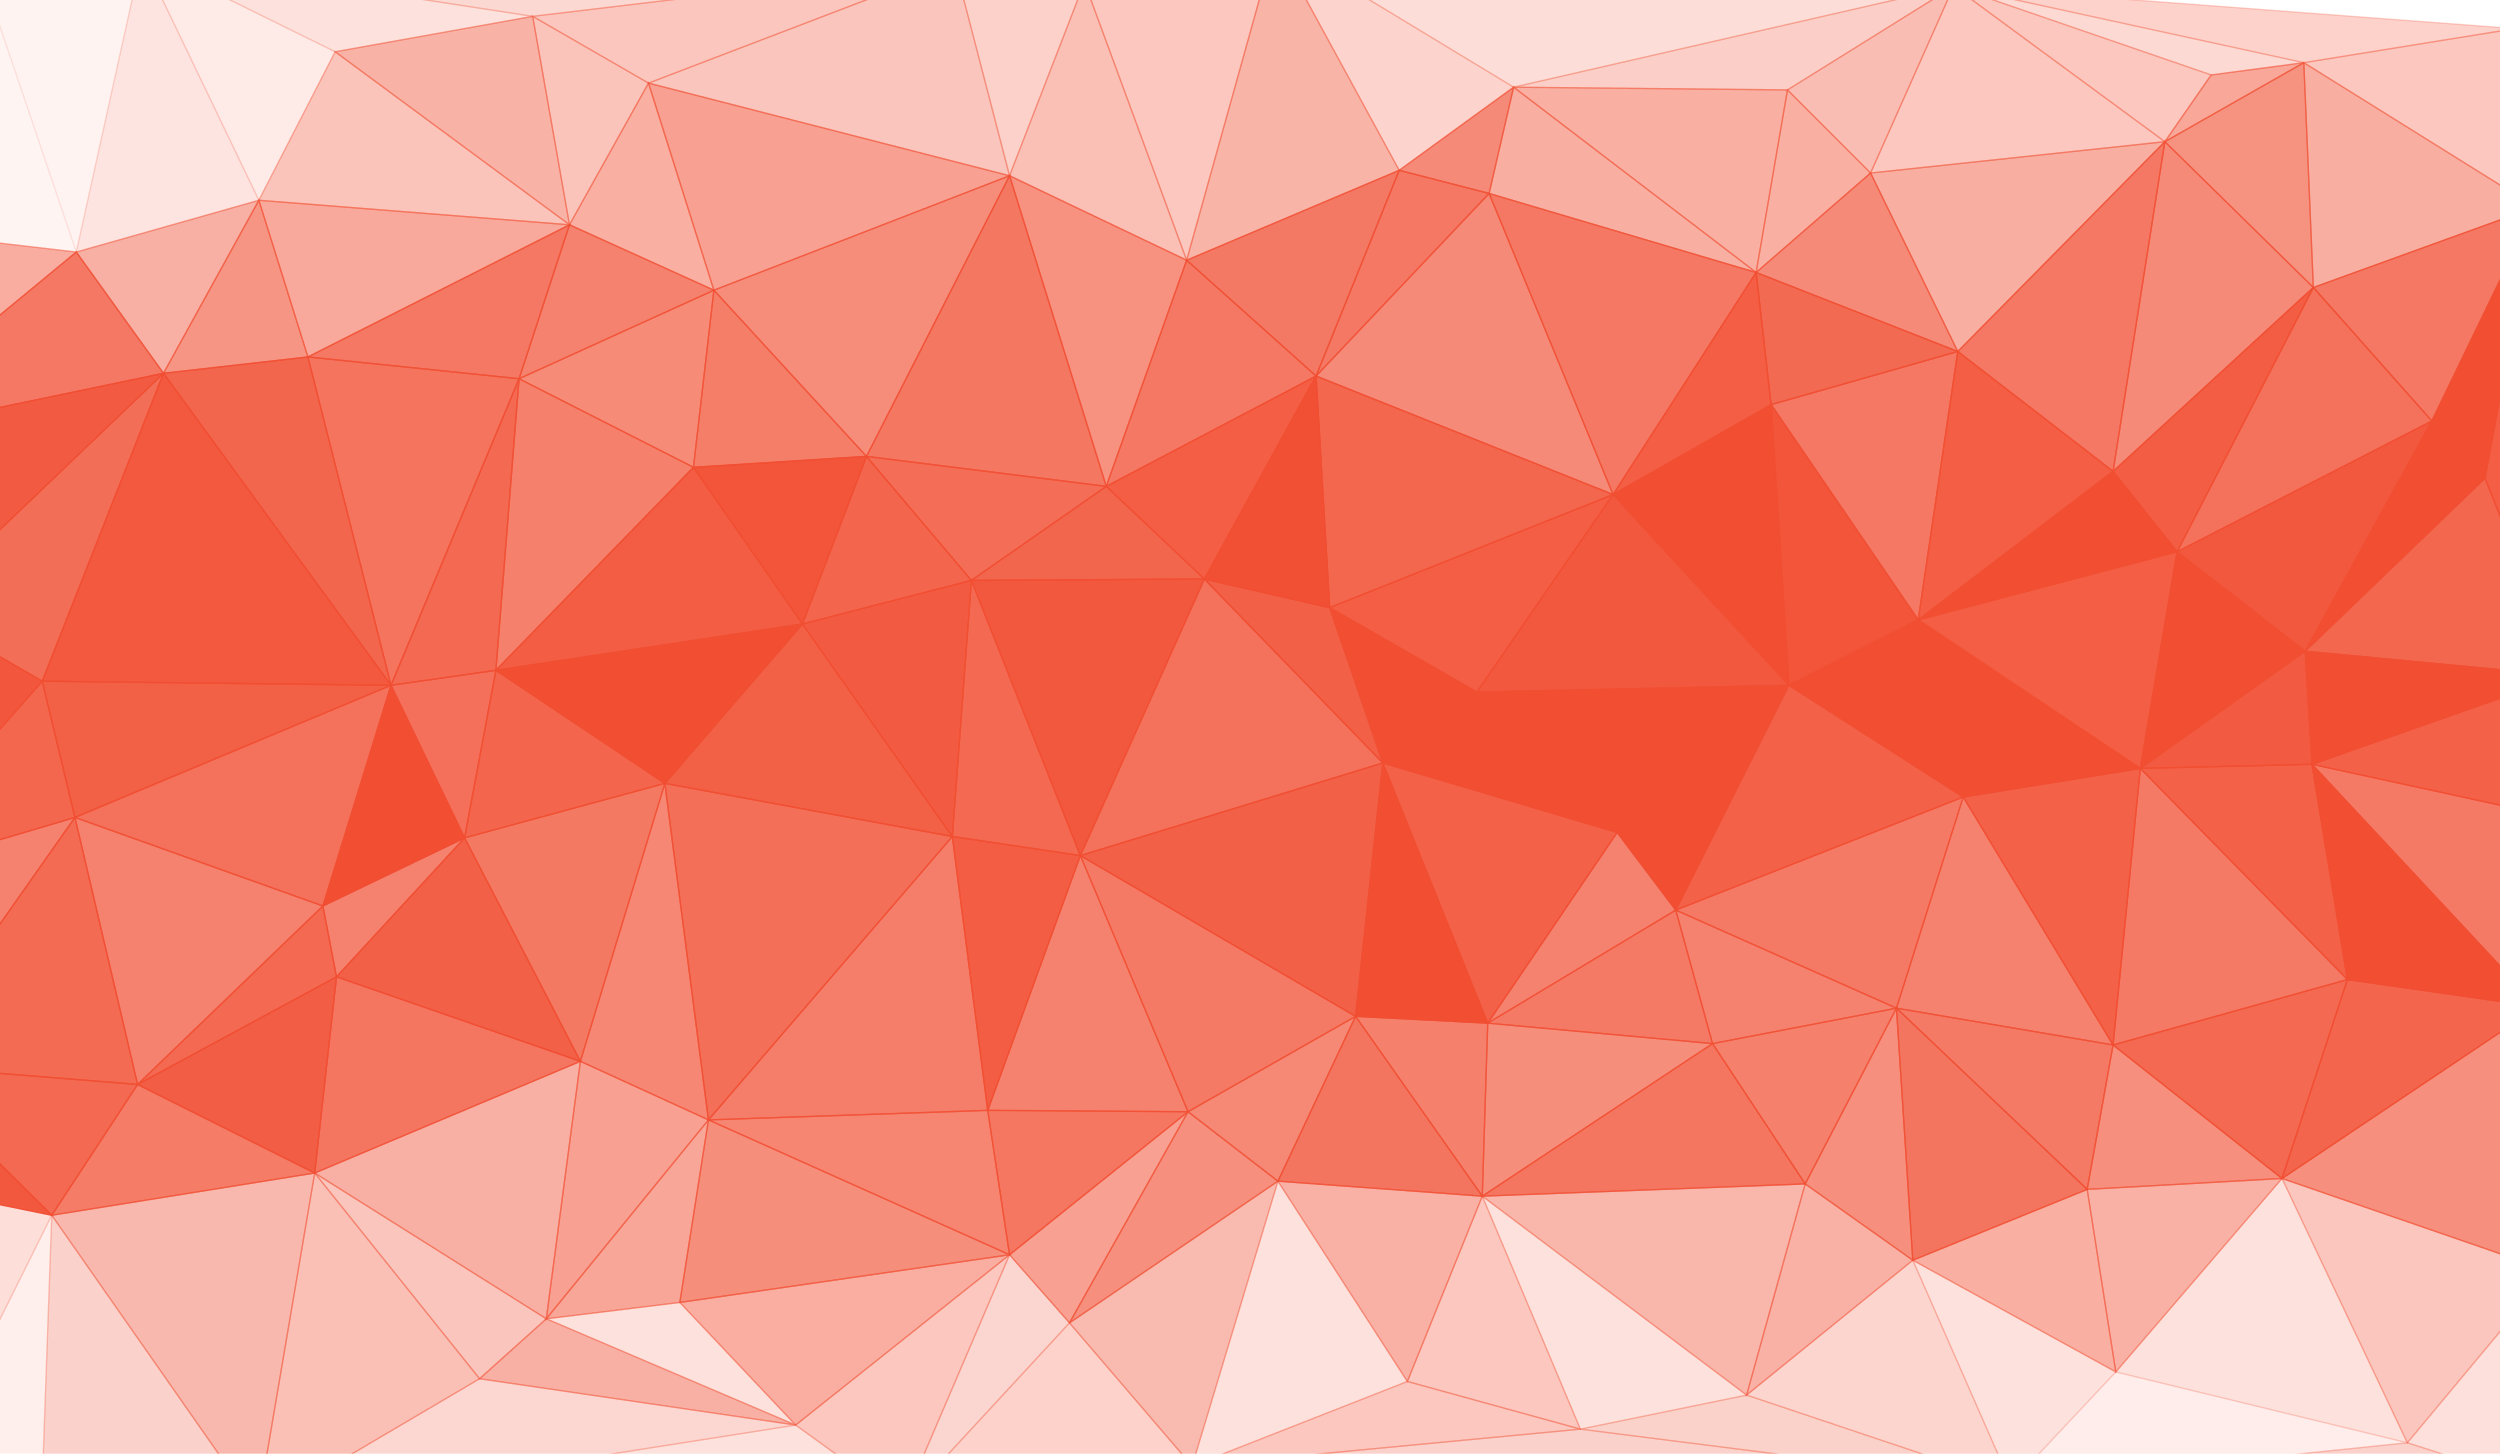 <?xml version="1.0" encoding="UTF-8" standalone="no"?>
<svg width="1835px" height="1067px" viewBox="0 0 1835 1067" version="1.1" xmlns="http://www.w3.org/2000/svg" xmlns:xlink="http://www.w3.org/1999/xlink" xmlns:sketch="http://www.bohemiancoding.com/sketch/ns">
    <!-- Generator: Sketch 3.4.2 (15855) - http://www.bohemiancoding.com/sketch -->
    <title>hero</title>
    <desc>Created with Sketch.</desc>
    <defs></defs>
    <g id="Page-1" stroke="none" stroke-width="1" fill="none" fill-rule="evenodd" sketch:type="MSPage">
        <g id="hero" sketch:type="MSArtboardGroup" stroke="#F14E32" fill="#F14E32">
            <g id="work_1" sketch:type="MSLayerGroup" transform="translate(-110, -42)">
                <g id="Group" sketch:type="MSShapeGroup">
                    <path d="M97,23 L46,213 L166,227 L97,23 Z" id="Shape" opacity="0.065"></path>
                    <path d="M97,23 L166,227 L214,10 L97,23 Z" id="Shape" opacity="0.068"></path>
                    <path d="M214,10 L166,227 L300,189 L214,10 Z" id="Shape" opacity="0.15"></path>
                    <path d="M214,10 L300,189 L356,80 L214,10 Z" id="Shape" opacity="0.12"></path>
                    <path d="M214,10 L356,80 L501,54 L214,10 Z" id="Shape" opacity="0.169"></path>
                    <path d="M214,10 L501,54 L811,17 L214,10 Z" id="Shape" opacity="0.22"></path>
                    <path d="M356,80 L300,189 L528,207 L356,80 Z" id="Shape" opacity="0.335"></path>
                    <path d="M356,80 L528,207 L501,54 L356,80 Z" id="Shape" opacity="0.433"></path>
                    <path d="M501,54 L528,207 L586,103 L501,54 Z" id="Shape" opacity="0.33"></path>
                    <path d="M501,54 L586,103 L811,17 L501,54 Z" id="Shape" opacity="0.324"></path>
                    <path d="M586,103 L528,207 L634,255 L586,103 Z" id="Shape" opacity="0.452"></path>
                    <path d="M586,103 L634,255 L851,171 L586,103 Z" id="Shape" opacity="0.535"></path>
                    <path d="M586,103 L851,171 L811,17 L586,103 Z" id="Shape" opacity="0.326"></path>
                    <path d="M811,17 L851,171 L906,29 L811,17 Z" id="Shape" opacity="0.254"></path>
                    <path d="M906,29 L851,171 L981,233 L906,29 Z" id="Shape" opacity="0.36"></path>
                    <path d="M906,29 L981,233 L1046,0 L906,29 Z" id="Shape" opacity="0.32"></path>
                    <path d="M1046,0 L981,233 L1137,167 L1046,0 Z" id="Shape" opacity="0.423"></path>
                    <path d="M1046,0 L1137,167 L1221,106 L1046,0 Z" id="Shape" opacity="0.244"></path>
                    <path d="M1046,0 L1221,106 L1544,32 L1046,0 Z" id="Shape" opacity="0.194"></path>
                    <path d="M1221,106 L1137,167 L1203,184 L1221,106 Z" id="Shape" opacity="0.66"></path>
                    <path d="M1221,106 L1203,184 L1399,242 L1221,106 Z" id="Shape" opacity="0.45"></path>
                    <path d="M1221,106 L1399,242 L1422,108 L1221,106 Z" id="Shape" opacity="0.452"></path>
                    <path d="M1221,106 L1422,108 L1544,32 L1221,106 Z" id="Shape" opacity="0.27"></path>
                    <path d="M1422,108 L1399,242 L1483,169 L1422,108 Z" id="Shape" opacity="0.449"></path>
                    <path d="M1422,108 L1483,169 L1544,32 L1422,108 Z" id="Shape" opacity="0.368"></path>
                    <path d="M1544,32 L1483,169 L1699,146 L1544,32 Z" id="Shape" opacity="0.32"></path>
                    <path d="M1544,32 L1699,146 L1733,97 L1544,32 Z" id="Shape" opacity="0.32"></path>
                    <path d="M1544,32 L1733,97 L1801,88 L1544,32 Z" id="Shape" opacity="0.213"></path>
                    <path d="M1544,32 L1801,88 L1956,63 L1544,32 Z" id="Shape" opacity="0.253"></path>
                    <path d="M1733,97 L1699,146 L1801,88 L1733,97 Z" id="Shape" opacity="0.499"></path>
                    <path d="M1801,88 L1699,146 L1808,253 L1801,88 Z" id="Shape" opacity="0.614"></path>
                    <path d="M1801,88 L1808,253 L1971,194 L1801,88 Z" id="Shape" opacity="0.45"></path>
                    <path d="M1801,88 L1971,194 L1956,63 L1801,88 Z" id="Shape" opacity="0.32"></path>
                    <path d="M46,213 L0,364 L166,227 L46,213 Z" id="Shape" opacity="0.459"></path>
                    <path d="M166,227 L0,364 L230,316 L166,227 Z" id="Shape" opacity="0.76"></path>
                    <path d="M166,227 L230,316 L300,189 L166,227 Z" id="Shape" opacity="0.442"></path>
                    <path d="M300,189 L230,316 L336,304 L300,189 Z" id="Shape" opacity="0.597"></path>
                    <path d="M300,189 L336,304 L528,207 L300,189 Z" id="Shape" opacity="0.488"></path>
                    <path d="M528,207 L336,304 L491,320 L528,207 Z" id="Shape" opacity="0.76"></path>
                    <path d="M528,207 L491,320 L634,255 L528,207 Z" id="Shape" opacity="0.704"></path>
                    <path d="M634,255 L491,320 L619,385 L634,255 Z" id="Shape" opacity="0.656"></path>
                    <path d="M634,255 L619,385 L746,377 L634,255 Z" id="Shape" opacity="0.73"></path>
                    <path d="M634,255 L746,377 L851,171 L634,255 Z" id="Shape" opacity="0.644"></path>
                    <path d="M851,171 L746,377 L922,399 L851,171 Z" id="Shape" opacity="0.763"></path>
                    <path d="M851,171 L922,399 L981,233 L851,171 Z" id="Shape" opacity="0.621"></path>
                    <path d="M981,233 L922,399 L1076,318 L981,233 Z" id="Shape" opacity="0.76"></path>
                    <path d="M981,233 L1076,318 L1137,167 L981,233 Z" id="Shape" opacity="0.752"></path>
                    <path d="M1137,167 L1076,318 L1203,184 L1137,167 Z" id="Shape" opacity="0.76"></path>
                    <path d="M1203,184 L1076,318 L1294,405 L1203,184 Z" id="Shape" opacity="0.66"></path>
                    <path d="M1203,184 L1294,405 L1399,242 L1203,184 Z" id="Shape" opacity="0.76"></path>
                    <path d="M1399,242 L1294,405 L1410,339 L1399,242 Z" id="Shape" opacity="0.91"></path>
                    <path d="M1399,242 L1410,339 L1547,300 L1399,242 Z" id="Shape" opacity="0.836"></path>
                    <path d="M1399,242 L1547,300 L1483,169 L1399,242 Z" id="Shape" opacity="0.66"></path>
                    <path d="M1483,169 L1547,300 L1699,146 L1483,169 Z" id="Shape" opacity="0.45"></path>
                    <path d="M1699,146 L1547,300 L1661,388 L1699,146 Z" id="Shape" opacity="0.76"></path>
                    <path d="M1699,146 L1661,388 L1808,253 L1699,146 Z" id="Shape" opacity="0.66"></path>
                    <path d="M1808,253 L1661,388 L1708,447 L1808,253 Z" id="Shape" opacity="0.911"></path>
                    <path d="M1808,253 L1708,447 L1895,351 L1808,253 Z" id="Shape" opacity="0.794"></path>
                    <path d="M1808,253 L1895,351 L1971,194 L1808,253 Z" id="Shape" opacity="0.76"></path>
                    <path d="M1971,194 L1895,351 L1934,393 L1971,194 Z" id="Shape"></path>
                    <path d="M1971,194 L1934,393 L1992,538 L1971,194 Z" id="Shape" opacity="0.91"></path>
                    <path d="M0,364 L49,489 L230,316 L0,364 Z" id="Shape" opacity="0.918"></path>
                    <path d="M230,316 L49,489 L141,542 L230,316 Z" id="Shape" opacity="0.818"></path>
                    <path d="M230,316 L141,542 L397,545 L230,316 Z" id="Shape" opacity="0.93"></path>
                    <path d="M230,316 L397,545 L336,304 L230,316 Z" id="Shape" opacity="0.863"></path>
                    <path d="M336,304 L397,545 L491,320 L336,304 Z" id="Shape" opacity="0.784"></path>
                    <path d="M491,320 L397,545 L474,534 L491,320 Z" id="Shape" opacity="0.84"></path>
                    <path d="M491,320 L474,534 L619,385 L491,320 Z" id="Shape" opacity="0.716"></path>
                    <path d="M619,385 L474,534 L699,500 L619,385 Z" id="Shape" opacity="0.911"></path>
                    <path d="M619,385 L699,500 L746,377 L619,385 Z" id="Shape" opacity="0.955"></path>
                    <path d="M746,377 L699,500 L823,468 L746,377 Z" id="Shape" opacity="0.866"></path>
                    <path d="M746,377 L823,468 L922,399 L746,377 Z" id="Shape" opacity="0.815"></path>
                    <path d="M922,399 L823,468 L994,467 L922,399 Z" id="Shape" opacity="0.863"></path>
                    <path d="M922,399 L994,467 L1076,318 L922,399 Z" id="Shape" opacity="0.91"></path>
                    <path d="M1076,318 L994,467 L1086,488 L1076,318 Z" id="Shape" opacity="0.985"></path>
                    <path d="M1076,318 L1086,488 L1294,405 L1076,318 Z" id="Shape" opacity="0.855"></path>
                    <path d="M1294,405 L1086,488 L1194,550 L1294,405 Z" id="Shape" opacity="0.91"></path>
                    <path d="M1294,405 L1194,550 L1423,545 L1294,405 Z" id="Shape" opacity="0.94"></path>
                    <path d="M1294,405 L1423,545 L1410,339 L1294,405 Z" id="Shape"></path>
                    <path d="M1410,339 L1423,545 L1518,497 L1410,339 Z" id="Shape" opacity="0.955"></path>
                    <path d="M1410,339 L1518,497 L1547,300 L1410,339 Z" id="Shape" opacity="0.76"></path>
                    <path d="M1547,300 L1518,497 L1661,388 L1547,300 Z" id="Shape" opacity="0.91"></path>
                    <path d="M1661,388 L1518,497 L1708,447 L1661,388 Z" id="Shape"></path>
                    <path d="M1895,351 L1708,447 L1802,520 L1895,351 Z" id="Shape" opacity="0.94"></path>
                    <path d="M1895,351 L1802,520 L1934,393 L1895,351 Z" id="Shape"></path>
                    <path d="M1934,393 L1802,520 L1992,538 L1934,393 Z" id="Shape" opacity="0.858"></path>
                    <path d="M49,489 L13,687 L141,542 L49,489 Z" id="Shape" opacity="0.944"></path>
                    <path d="M141,542 L13,687 L165,642 L141,542 Z" id="Shape" opacity="0.859"></path>
                    <path d="M141,542 L165,642 L397,545 L141,542 Z" id="Shape" opacity="0.896"></path>
                    <path d="M397,545 L165,642 L347,707 L397,545 Z" id="Shape" opacity="0.796"></path>
                    <path d="M397,545 L347,707 L451,657 L397,545 Z" id="Shape"></path>
                    <path d="M397,545 L451,657 L474,534 L397,545 Z" id="Shape" opacity="0.803"></path>
                    <path d="M474,534 L451,657 L598,617 L474,534 Z" id="Shape" opacity="0.87"></path>
                    <path d="M474,534 L598,617 L699,500 L474,534 Z" id="Shape"></path>
                    <path d="M699,500 L598,617 L809,656 L699,500 Z" id="Shape" opacity="0.896"></path>
                    <path d="M699,500 L809,656 L823,468 L699,500 Z" id="Shape" opacity="0.925"></path>
                    <path d="M823,468 L809,656 L903,670 L823,468 Z" id="Shape" opacity="0.844"></path>
                    <path d="M823,468 L903,670 L994,467 L823,468 Z" id="Shape" opacity="0.94"></path>
                    <path d="M994,467 L903,670 L1125,602 L994,467 Z" id="Shape" opacity="0.796"></path>
                    <path d="M994,467 L1125,602 L1086,488 L994,467 Z" id="Shape" opacity="0.892"></path>
                    <path d="M1086,488 L1125,602 L1194,550 L1086,488 Z" id="Shape"></path>
                    <path d="M1194,550 L1125,602 L1297,653 L1194,550 Z" id="Shape"></path>
                    <path d="M1194,550 L1297,653 L1423,545 L1194,550 Z" id="Shape"></path>
                    <path d="M1423,545 L1297,653 L1340,710 L1423,545 Z" id="Shape"></path>
                    <path d="M1423,545 L1340,710 L1551,627 L1423,545 Z" id="Shape" opacity="0.89"></path>
                    <path d="M1423,545 L1551,627 L1518,497 L1423,545 Z" id="Shape"></path>
                    <path d="M1518,497 L1551,627 L1681,606 L1518,497 Z" id="Shape"></path>
                    <path d="M1518,497 L1681,606 L1708,447 L1518,497 Z" id="Shape" opacity="0.91"></path>
                    <path d="M1708,447 L1681,606 L1802,520 L1708,447 Z" id="Shape"></path>
                    <path d="M1802,520 L1681,606 L1807,603 L1802,520 Z" id="Shape" opacity="0.925"></path>
                    <path d="M1802,520 L1807,603 L1992,538 L1802,520 Z" id="Shape"></path>
                    <path d="M1992,538 L1807,603 L2051,656 L1992,538 Z" id="Shape" opacity="0.89"></path>
                    <path d="M13,687 L37,824 L165,642 L13,687 Z" id="Shape" opacity="0.7"></path>
                    <path d="M165,642 L37,824 L211,838 L165,642 Z" id="Shape" opacity="0.834"></path>
                    <path d="M165,642 L211,838 L347,707 L165,642 Z" id="Shape" opacity="0.7"></path>
                    <path d="M347,707 L211,838 L357,759 L347,707 Z" id="Shape" opacity="0.844"></path>
                    <path d="M347,707 L357,759 L451,657 L347,707 Z" id="Shape" opacity="0.7"></path>
                    <path d="M451,657 L357,759 L536,821 L451,657 Z" id="Shape" opacity="0.892"></path>
                    <path d="M451,657 L536,821 L598,617 L451,657 Z" id="Shape" opacity="0.755"></path>
                    <path d="M598,617 L536,821 L630,864 L598,617 Z" id="Shape" opacity="0.678"></path>
                    <path d="M598,617 L630,864 L809,656 L598,617 Z" id="Shape" opacity="0.81"></path>
                    <path d="M809,656 L630,864 L835,857 L809,656 Z" id="Shape" opacity="0.725"></path>
                    <path d="M809,656 L835,857 L903,670 L809,656 Z" id="Shape" opacity="0.914"></path>
                    <path d="M903,670 L835,857 L982,858 L903,670 Z" id="Shape" opacity="0.704"></path>
                    <path d="M903,670 L982,858 L1105,788 L903,670 Z" id="Shape" opacity="0.75"></path>
                    <path d="M903,670 L1105,788 L1125,602 L903,670 Z" id="Shape" opacity="0.892"></path>
                    <path d="M1125,602 L1105,788 L1202,793 L1125,602 Z" id="Shape"></path>
                    <path d="M1125,602 L1202,793 L1297,653 L1125,602 Z" id="Shape" opacity="0.89"></path>
                    <path d="M1297,653 L1202,793 L1340,710 L1297,653 Z" id="Shape" opacity="0.7"></path>
                    <path d="M1340,710 L1202,793 L1367,808 L1340,710 Z" id="Shape" opacity="0.75"></path>
                    <path d="M1340,710 L1367,808 L1502,782 L1340,710 Z" id="Shape" opacity="0.7"></path>
                    <path d="M1340,710 L1502,782 L1551,627 L1340,710 Z" id="Shape" opacity="0.75"></path>
                    <path d="M1551,627 L1502,782 L1661,809 L1551,627 Z" id="Shape" opacity="0.7"></path>
                    <path d="M1551,627 L1661,809 L1681,606 L1551,627 Z" id="Shape" opacity="0.89"></path>
                    <path d="M1681,606 L1661,809 L1833,761 L1681,606 Z" id="Shape" opacity="0.75"></path>
                    <path d="M1681,606 L1833,761 L1807,603 L1681,606 Z" id="Shape" opacity="0.89"></path>
                    <path d="M1807,603 L1833,761 L1973,781 L1807,603 Z" id="Shape"></path>
                    <path d="M1807,603 L1973,781 L2051,656 L1807,603 Z" id="Shape" opacity="0.75"></path>
                    <path d="M37,824 L1,904 L148,934 L37,824 Z" id="Shape" opacity="0.938"></path>
                    <path d="M37,824 L148,934 L211,838 L37,824 Z" id="Shape" opacity="0.844"></path>
                    <path d="M211,838 L148,934 L341,903 L211,838 Z" id="Shape" opacity="0.741"></path>
                    <path d="M211,838 L341,903 L357,759 L211,838 Z" id="Shape" opacity="0.903"></path>
                    <path d="M357,759 L341,903 L536,821 L357,759 Z" id="Shape" opacity="0.766"></path>
                    <path d="M536,821 L341,903 L511,1010 L536,821 Z" id="Shape" opacity="0.445"></path>
                    <path d="M536,821 L511,1010 L630,864 L536,821 Z" id="Shape" opacity="0.539"></path>
                    <path d="M630,864 L511,1010 L609,998 L630,864 Z" id="Shape" opacity="0.501"></path>
                    <path d="M630,864 L609,998 L851,963 L630,864 Z" id="Shape" opacity="0.633"></path>
                    <path d="M630,864 L851,963 L835,857 L630,864 Z" id="Shape" opacity="0.687"></path>
                    <path d="M835,857 L851,963 L982,858 L835,857 Z" id="Shape" opacity="0.769"></path>
                    <path d="M982,858 L851,963 L895,1013 L982,858 Z" id="Shape" opacity="0.534"></path>
                    <path d="M982,858 L895,1013 L1048,909 L982,858 Z" id="Shape" opacity="0.63"></path>
                    <path d="M982,858 L1048,909 L1105,788 L982,858 Z" id="Shape" opacity="0.665"></path>
                    <path d="M1105,788 L1048,909 L1198,920 L1105,788 Z" id="Shape" opacity="0.779"></path>
                    <path d="M1105,788 L1198,920 L1202,793 L1105,788 Z" id="Shape" opacity="0.709"></path>
                    <path d="M1202,793 L1198,920 L1367,808 L1202,793 Z" id="Shape" opacity="0.633"></path>
                    <path d="M1367,808 L1198,920 L1435,911 L1367,808 Z" id="Shape" opacity="0.773"></path>
                    <path d="M1367,808 L1435,911 L1502,782 L1367,808 Z" id="Shape" opacity="0.718"></path>
                    <path d="M1502,782 L1435,911 L1514,967 L1502,782 Z" id="Shape" opacity="0.63"></path>
                    <path d="M1502,782 L1514,967 L1642,915 L1502,782 Z" id="Shape" opacity="0.776"></path>
                    <path d="M1502,782 L1642,915 L1661,809 L1502,782 Z" id="Shape" opacity="0.748"></path>
                    <path d="M1661,809 L1642,915 L1785,907 L1661,809 Z" id="Shape" opacity="0.63"></path>
                    <path d="M1661,809 L1785,907 L1833,761 L1661,809 Z" id="Shape" opacity="0.844"></path>
                    <path d="M1833,761 L1785,907 L1973,781 L1833,761 Z" id="Shape" opacity="0.866"></path>
                    <path d="M1973,781 L1785,907 L1982,975 L1973,781 Z" id="Shape" opacity="0.63"></path>
                    <path d="M1,904 L36,1159 L148,934 L1,904 Z" id="Shape" opacity="0.186"></path>
                    <path d="M148,934 L36,1159 L140,1160 L148,934 Z" id="Shape" opacity="0.092"></path>
                    <path d="M148,934 L140,1160 L299,1150 L148,934 Z" id="Shape" opacity="0.25"></path>
                    <path d="M148,934 L299,1150 L341,903 L148,934 Z" id="Shape" opacity="0.399"></path>
                    <path d="M341,903 L299,1150 L462,1054 L341,903 Z" id="Shape" opacity="0.357"></path>
                    <path d="M341,903 L462,1054 L511,1010 L341,903 Z" id="Shape" opacity="0.325"></path>
                    <path d="M511,1010 L462,1054 L694,1088 L511,1010 Z" id="Shape" opacity="0.445"></path>
                    <path d="M511,1010 L694,1088 L609,998 L511,1010 Z" id="Shape" opacity="0.17"></path>
                    <path d="M609,998 L694,1088 L851,963 L609,998 Z" id="Shape" opacity="0.46"></path>
                    <path d="M851,963 L694,1088 L773,1145 L851,963 Z" id="Shape" opacity="0.32"></path>
                    <path d="M851,963 L773,1145 L895,1013 L851,963 Z" id="Shape" opacity="0.227"></path>
                    <path d="M895,1013 L773,1145 L985,1118 L895,1013 Z" id="Shape" opacity="0.253"></path>
                    <path d="M895,1013 L985,1118 L1048,909 L895,1013 Z" id="Shape" opacity="0.384"></path>
                    <path d="M1048,909 L985,1118 L1143,1056 L1048,909 Z" id="Shape" opacity="0.17"></path>
                    <path d="M1048,909 L1143,1056 L1198,920 L1048,909 Z" id="Shape" opacity="0.44"></path>
                    <path d="M1198,920 L1143,1056 L1270,1091 L1198,920 Z" id="Shape" opacity="0.32"></path>
                    <path d="M1198,920 L1270,1091 L1392,1066 L1198,920 Z" id="Shape" opacity="0.17"></path>
                    <path d="M1198,920 L1392,1066 L1435,911 L1198,920 Z" id="Shape" opacity="0.404"></path>
                    <path d="M1435,911 L1392,1066 L1514,967 L1435,911 Z" id="Shape" opacity="0.44"></path>
                    <path d="M1514,967 L1392,1066 L1586,1131 L1514,967 Z" id="Shape" opacity="0.236"></path>
                    <path d="M1514,967 L1586,1131 L1663,1049 L1514,967 Z" id="Shape" opacity="0.17"></path>
                    <path d="M1514,967 L1663,1049 L1642,915 L1514,967 Z" id="Shape" opacity="0.451"></path>
                    <path d="M1642,915 L1663,1049 L1785,907 L1642,915 Z" id="Shape" opacity="0.44"></path>
                    <path d="M1785,907 L1663,1049 L1877,1101 L1785,907 Z" id="Shape" opacity="0.17"></path>
                    <path d="M1785,907 L1877,1101 L1982,975 L1785,907 Z" id="Shape" opacity="0.324"></path>
                    <path d="M1982,975 L1877,1101 L1967,1130 L1982,975 Z" id="Shape" opacity="0.174"></path>
                    <path d="M299,1150 L773,1145 L694,1088 L299,1150 Z" id="Shape" opacity="0.171"></path>
                    <path d="M299,1150 L694,1088 L462,1054 L299,1150 Z" id="Shape" opacity="0.226"></path>
                    <path d="M985,1118 L1586,1131 L1270,1091 L985,1118 Z" id="Shape" opacity="0.25"></path>
                    <path d="M985,1118 L1270,1091 L1143,1056 L985,1118 Z" id="Shape" opacity="0.315"></path>
                    <path d="M1270,1091 L1586,1131 L1392,1066 L1270,1091 Z" id="Shape" opacity="0.256"></path>
                    <path d="M1586,1131 L1967,1130 L1877,1101 L1586,1131 Z" id="Shape" opacity="0.25"></path>
                    <path d="M1586,1131 L1877,1101 L1663,1049 L1586,1131 Z" id="Shape" opacity="0.1"></path>
                </g>
            </g>
        </g>
    </g>
</svg>